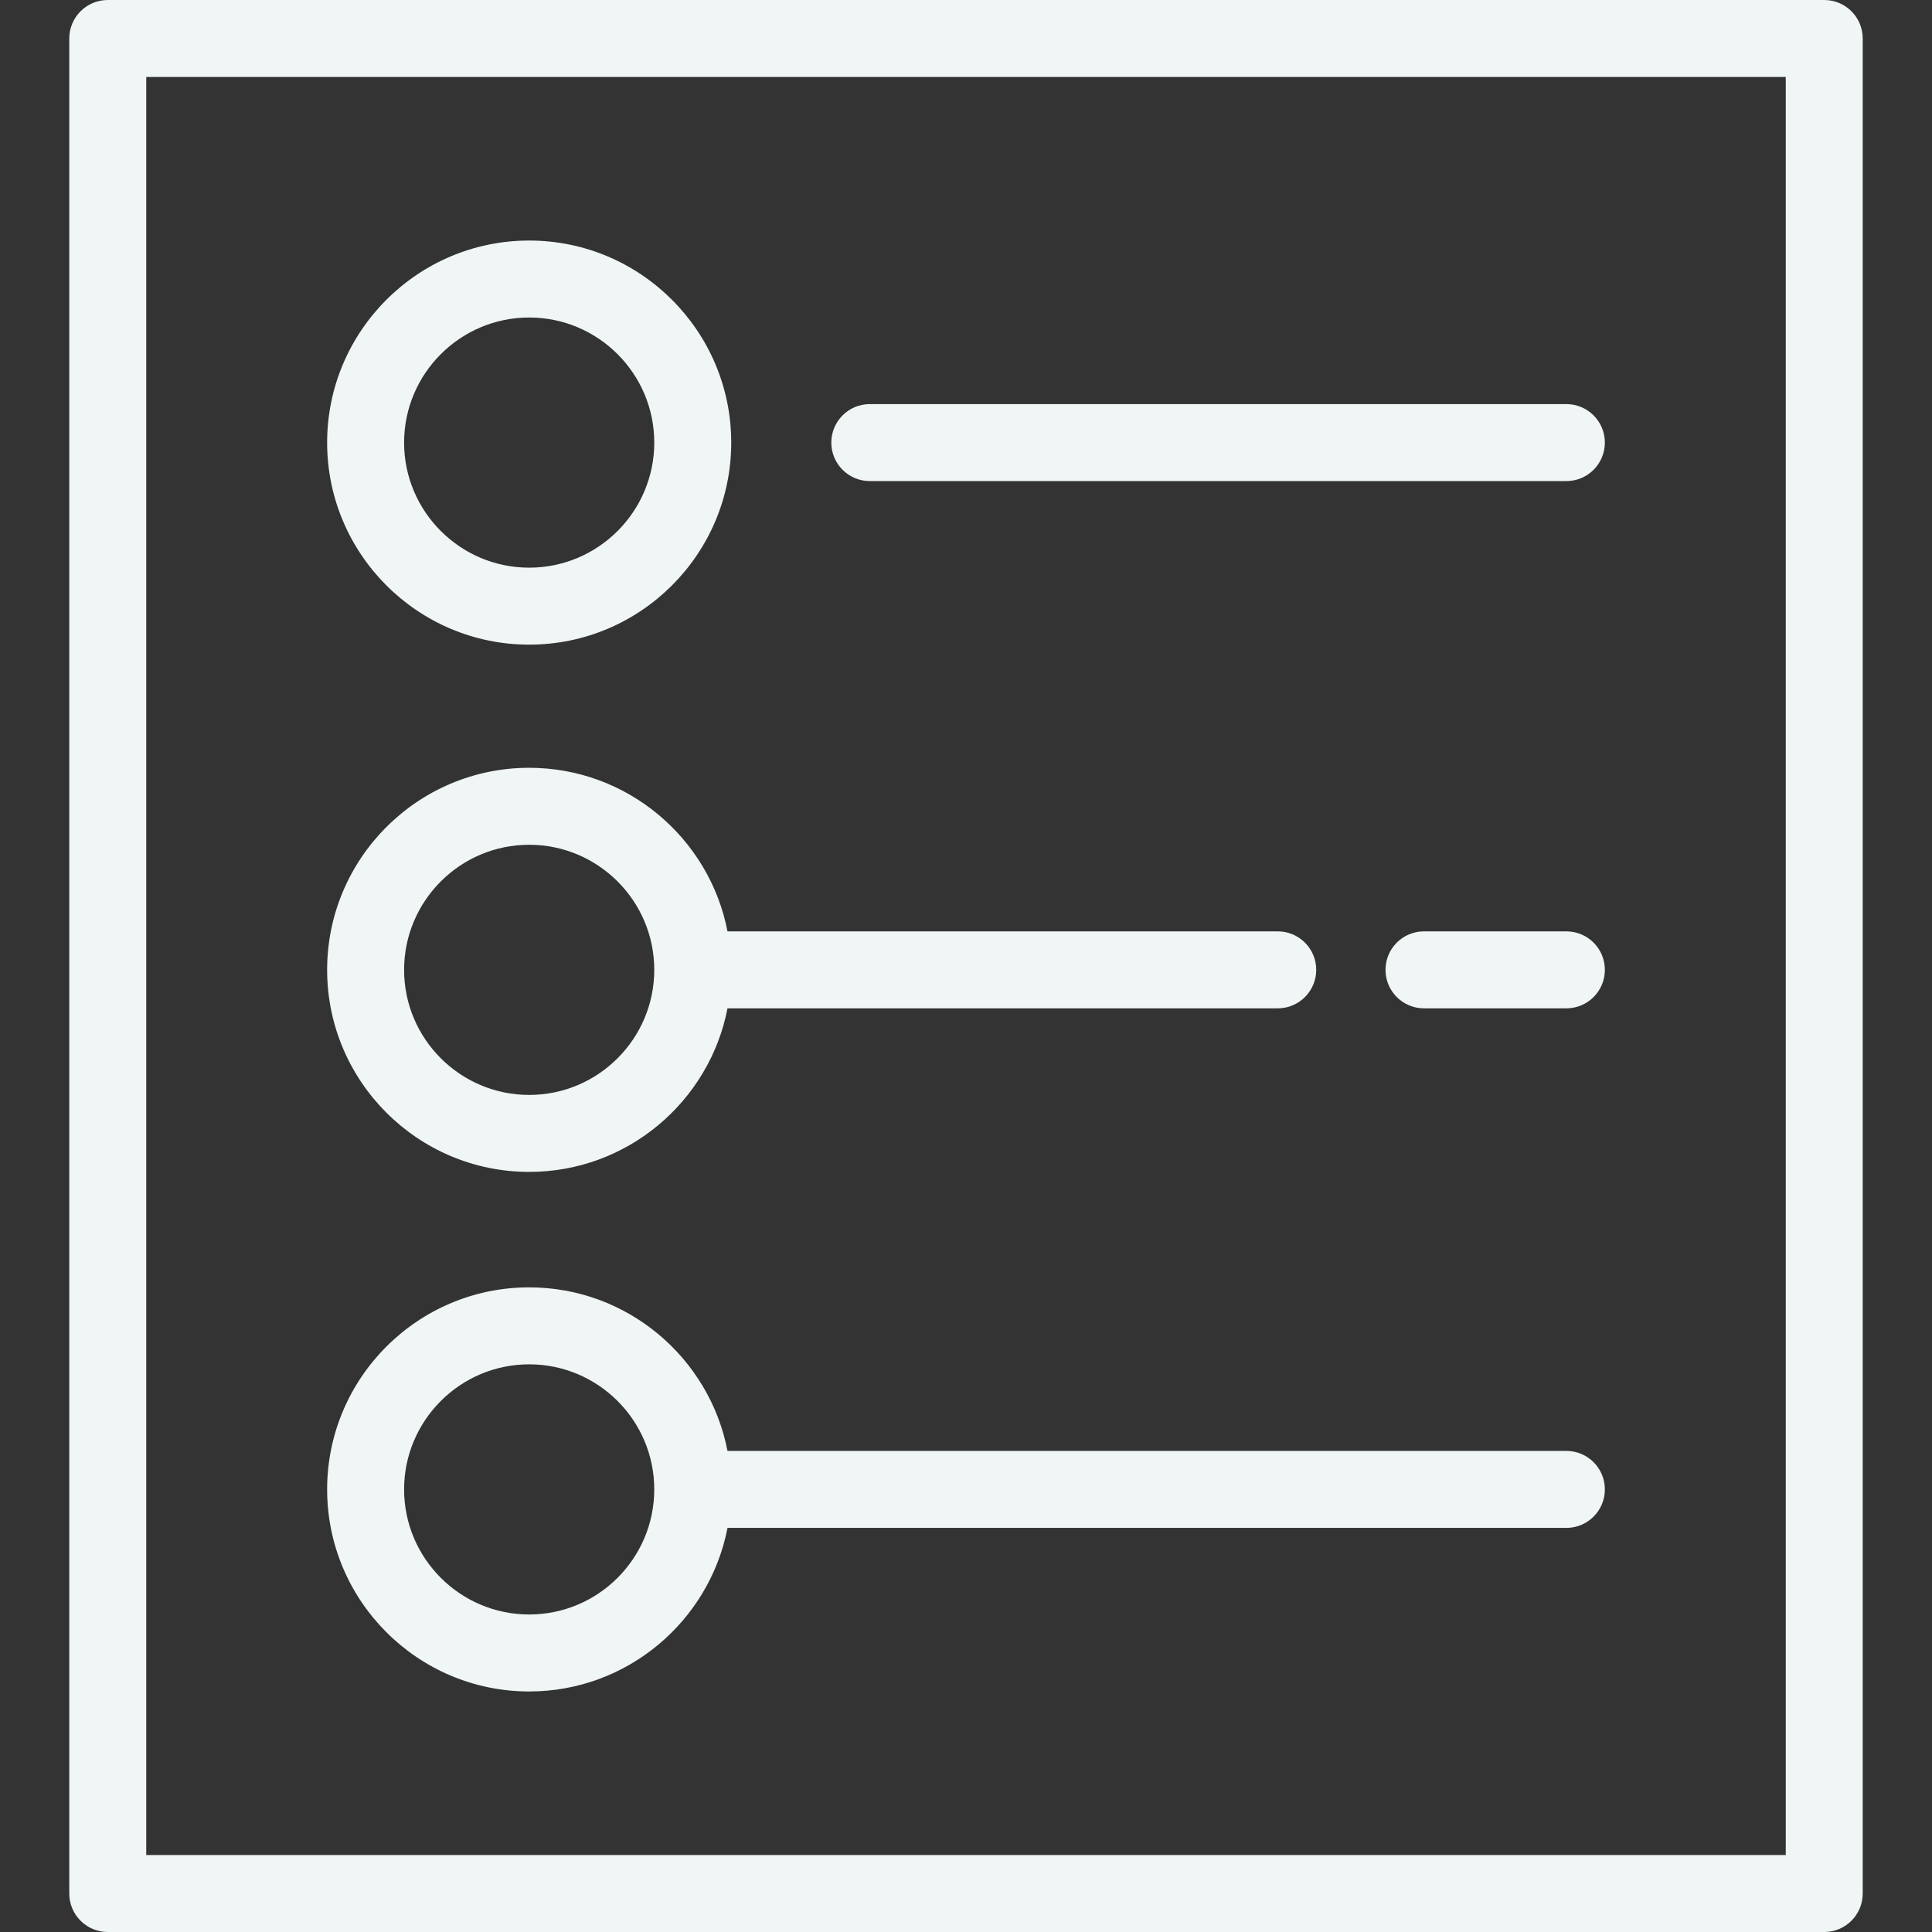 <?xml version="1.0" encoding="iso-8859-1"?>
<!-- Generator: Adobe Illustrator 19.0.0, SVG Export Plug-In . SVG Version: 6.00 Build 0)  -->
<svg xmlns="http://www.w3.org/2000/svg" xmlns:xlink="http://www.w3.org/1999/xlink" version="1.1" id="Layer_1" x="0px" y="0px" viewBox="0 0 502 502" style="enable-background:new 0 0 502 502;" xml:space="preserve" width="512px" height="512px">
<rect x="0" y="0" width="502" height="502" fill="#333333" stroke="none"/>
<g>
	<g>
		<path d="M474,0H28c-5.523,0-10,4.477-10,10v482c0,5.523,4.477,10,10,10h446c5.523,0,10-4.477,10-10V10C484,4.477,479.523,0,474,0z     M464,482H38V20h426V482z" fill="#F0F5F5"/>
		<path d="M137.5,167.5c28.949,0,52.5-23.551,52.5-52.5s-23.551-52.5-52.5-52.5S85,86.051,85,115S108.551,167.5,137.5,167.5z     M137.5,82.5c17.92,0,32.5,14.58,32.5,32.5s-14.58,32.5-32.5,32.5S105,132.92,105,115S119.58,82.5,137.5,82.5z" fill="#F0F5F5"/>
		<path d="M226,125h181c5.523,0,10-4.477,10-10s-4.477-10-10-10H226c-5.523,0-10,4.477-10,10S220.477,125,226,125z" fill="#F0F5F5"/>
		<path d="M407,242h-37c-5.523,0-10,4.477-10,10s4.477,10,10,10h37c5.523,0,10-4.477,10-10S412.523,242,407,242z" fill="#F0F5F5"/>
		<path d="M137.5,304.5c25.529,0,46.849-18.319,51.533-42.5H332c5.523,0,10-4.477,10-10s-4.477-10-10-10H189.033    c-4.684-24.181-26.004-42.5-51.533-42.5c-28.949,0-52.5,23.551-52.5,52.5S108.551,304.5,137.5,304.5z M137.5,219.5    c17.92,0,32.5,14.58,32.5,32.5s-14.58,32.5-32.5,32.5S105,269.92,105,252S119.58,219.5,137.5,219.5z" fill="#F0F5F5"/>
		<path d="M137.5,439.5c25.529,0,46.849-18.319,51.533-42.5H407c5.523,0,10-4.477,10-10s-4.477-10-10-10H189.033    c-4.684-24.181-26.004-42.5-51.533-42.5c-28.949,0-52.5,23.551-52.5,52.5S108.551,439.5,137.5,439.5z M137.5,354.5    c17.92,0,32.5,14.58,32.5,32.5s-14.58,32.5-32.5,32.5S105,404.92,105,387S119.58,354.5,137.5,354.5z" fill="#F0F5F5"/>
	</g>
</g>
<g>
</g>
<g>
</g>
<g>
</g>
<g>
</g>
<g>
</g>
<g>
</g>
<g>
</g>
<g>
</g>
<g>
</g>
<g>
</g>
<g>
</g>
<g>
</g>
<g>
</g>
<g>
</g>
<g>
</g>
</svg>
